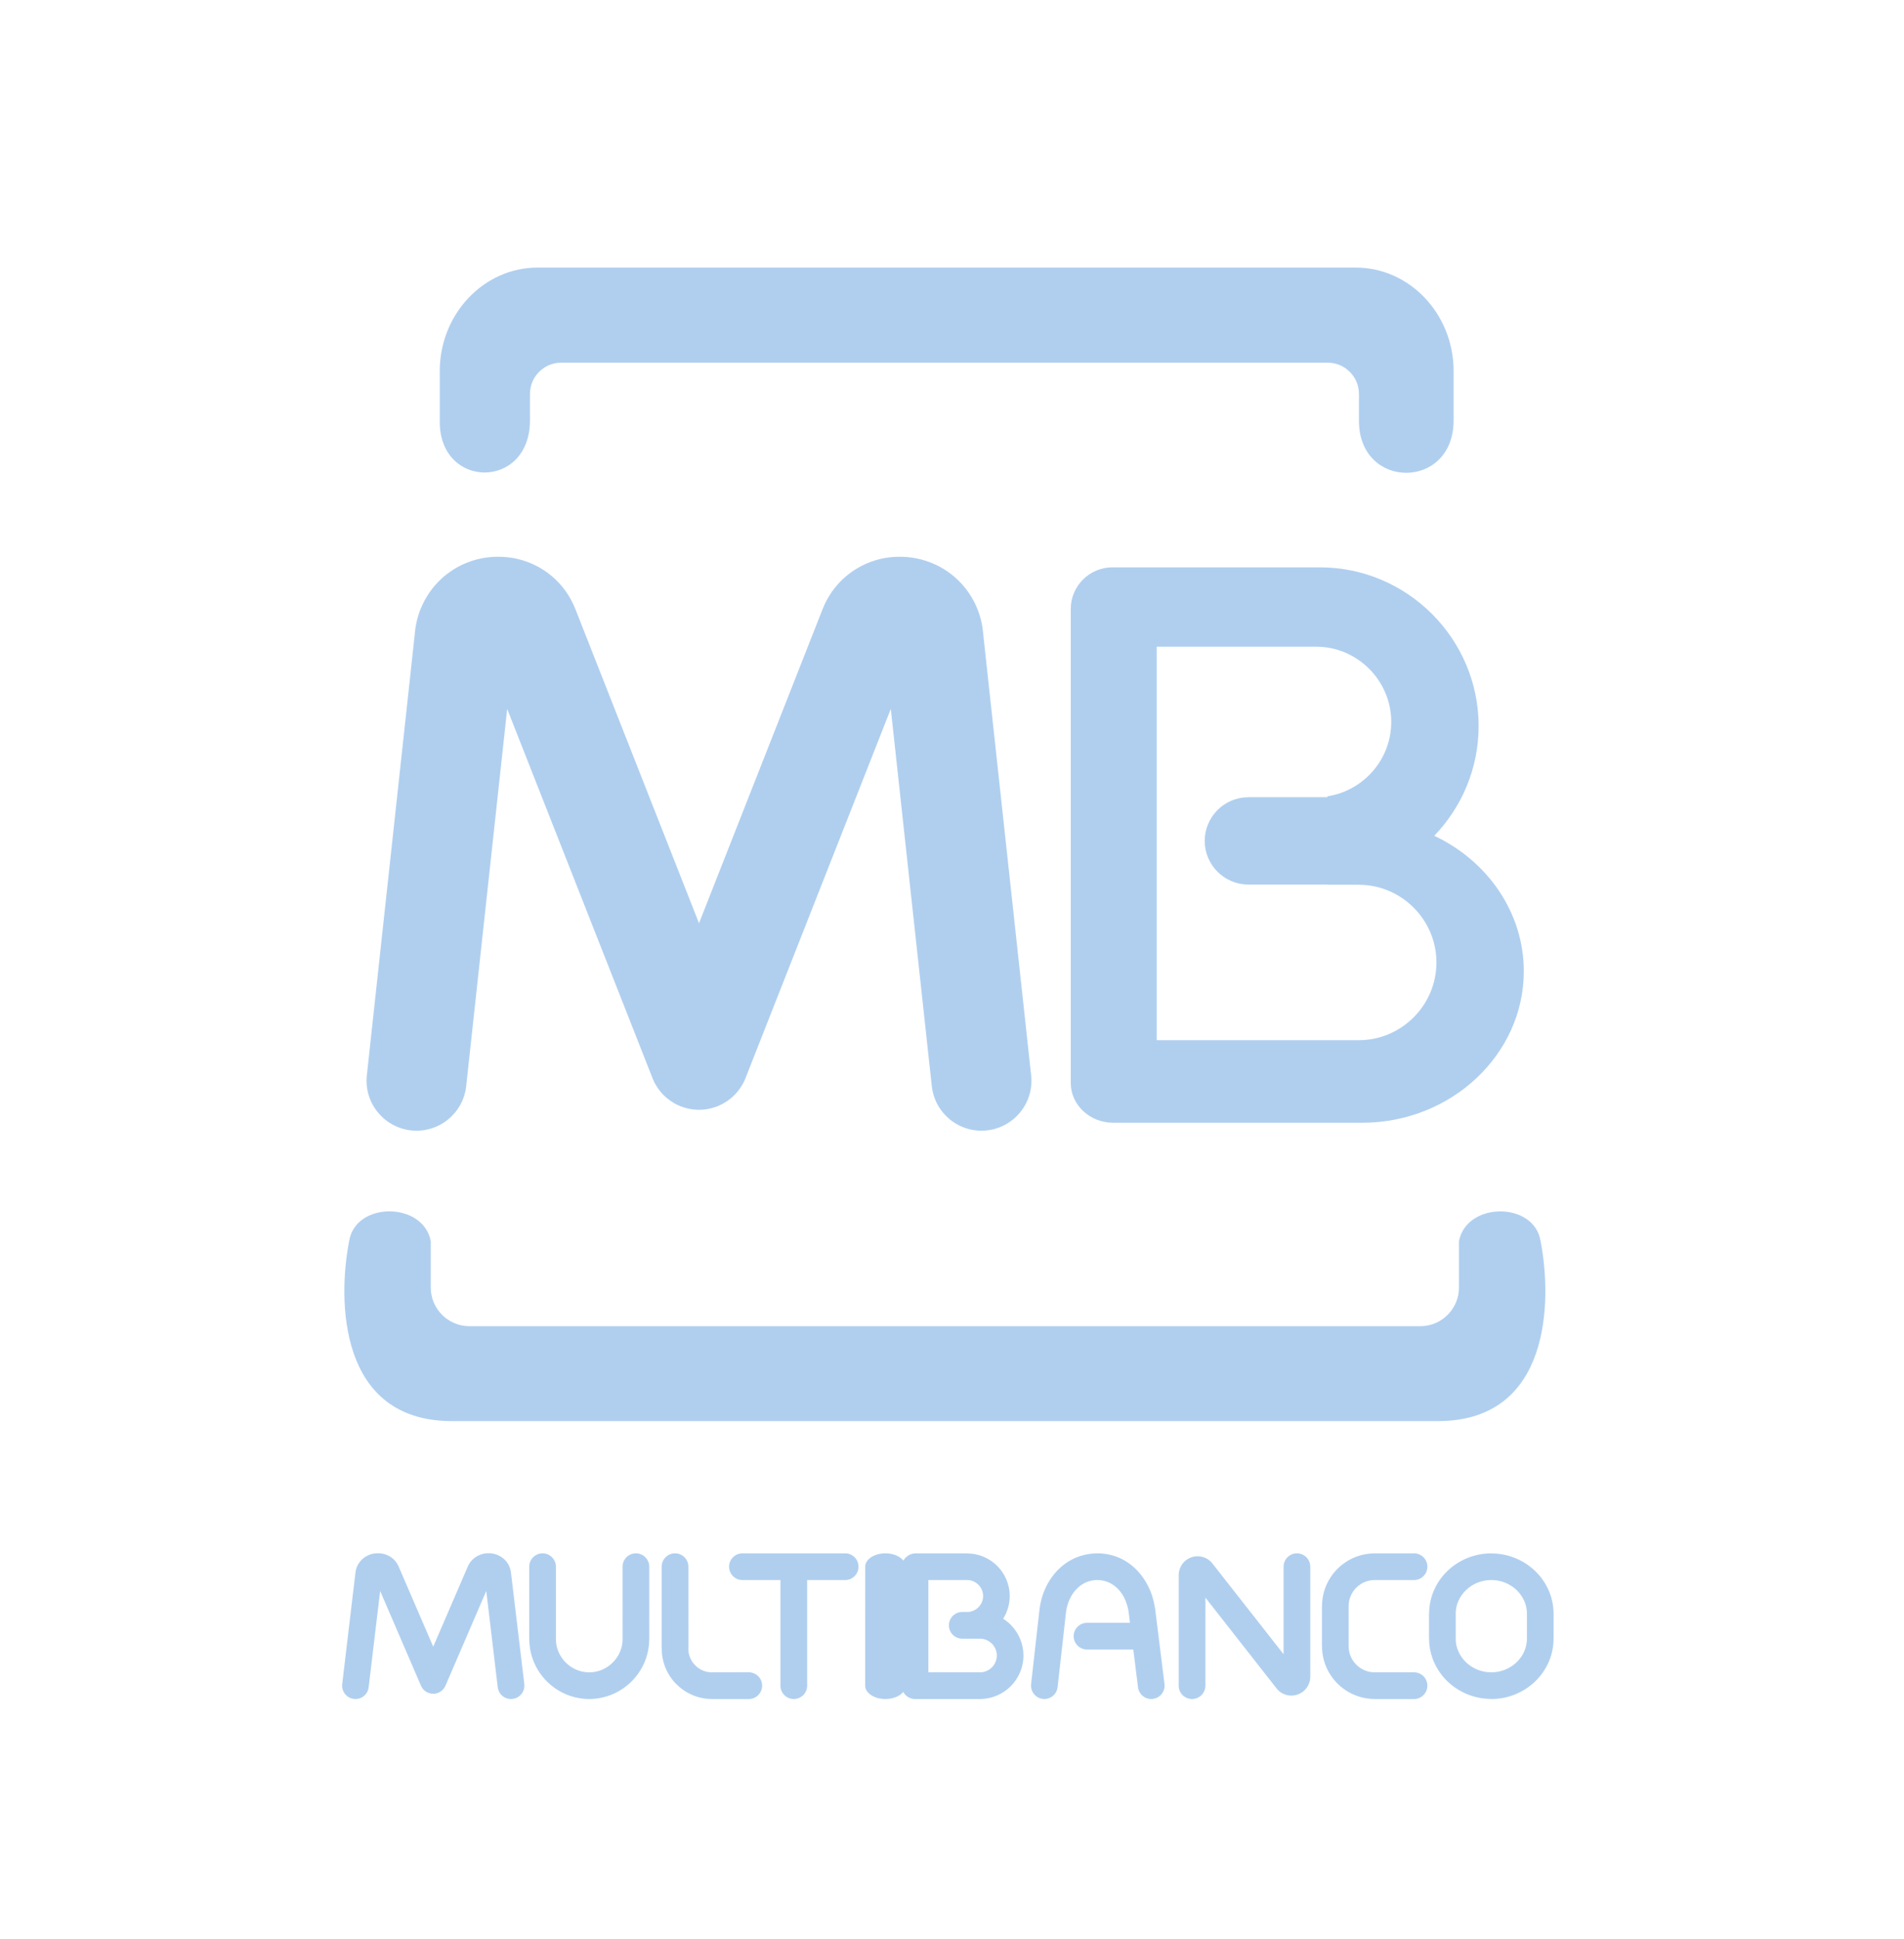 <svg xmlns="http://www.w3.org/2000/svg" xmlns:xlink="http://www.w3.org/1999/xlink" width="56" height="57" viewBox="0 0 56 57">
    <defs>
        <path id="kisudu71da" d="M0 55.756L55.756 55.756 55.756 0 0 0z"/>
    </defs>
    <g fill="none" fill-rule="evenodd" opacity=".58" transform="matrix(1 0 0 -1 0 56.787)">
        <mask id="62djewbfnb" fill="#fff">
            <use xlink:href="#kisudu71da"/>
        </mask>
        <g mask="url(#62djewbfnb)">
            <g fill="#77ADE4">
                <path d="M17.86 8.41h14.592c3.331 0 3.364 3.54 3.025 5.289-.185 1.175-2.182 1.165-2.402 0v-1.365c0-.623-.51-1.133-1.133-1.133H3.968c-.623 0-1.133.51-1.133 1.133V13.7c-.22 1.165-2.217 1.175-2.402 0-.34-1.749-.307-5.29 3.025-5.29H17.861zM7.546 42.325h22.498c1.581 0 2.874-1.368 2.874-3.04v-1.454c0-2.055-2.784-2.048-2.784-.014v.794c0 .505-.413.918-.918.918H6.67c-.505 0-.918-.413-.918-.918v-.778c0-2.044-2.653-2.03-2.653-.044v1.495c0 1.673 1.293 3.041 2.874 3.041h1.571zM32.35 25.619c1.557-.733 2.633-2.246 2.633-3.983 0-2.45-2.138-4.454-4.753-4.454h-7.326c-.685 0-1.246.525-1.246 1.168v13.94c0 .671.55 1.222 1.224 1.222h6.102c2.57 0 4.67-2.1 4.67-4.666 0-1.25-.497-2.387-1.305-3.227m-5.468 1.135h2.326v.026c1.06.163 1.877 1.084 1.877 2.186 0 1.217-.995 2.213-2.212 2.213h-4.686V19.61h5.942c1.257 0 2.285 1.028 2.285 2.285 0 1.256-1.028 2.284-2.285 2.284h-.921v.006h-2.326c-.707 0-1.284.578-1.284 1.284 0 .706.577 1.284 1.284 1.284" transform="translate(9.835 6.595)"/>
                <path fill-rule="nonzero" d="M8.475 4.13c0 .217.176.393.393.393.217 0 .393-.176.393-.393V2.005H9.26c0-.486-.198-.928-.518-1.247C8.423.439 7.982.242 7.497.24V.24h-.001V.24c-.487 0-.928.199-1.248.519-.318.318-.516.759-.516 1.244H5.73V4.13c0 .217.177.393.393.393.217 0 .393-.176.393-.393V2.004h-.001c0-.268.11-.513.29-.692.177-.177.421-.288.69-.288v.001h.002v-.001c.268 0 .513.11.691.29.178.177.289.422.289.69h-.002V4.13zM12.188 1.025c.217 0 .393-.176.393-.392 0-.217-.176-.394-.393-.394h-1.085v.002c-.407 0-.776.166-1.043.434-.267.266-.432.635-.432 1.041h-.002V4.13c0 .217.176.393.393.393.217 0 .393-.176.393-.393V1.717h-.002c0-.19.079-.363.205-.49.126-.125.298-.203.488-.203v.001h1.085zM20.494 18.574c.086-.807-.5-1.531-1.307-1.617-.807-.086-1.531.5-1.617 1.307l-1.205 11.085-4.267-10.839-.004-.01v-.001l-.012-.03-.01-.022-.002-.005-.01-.023-.007-.013-.01-.022-.005-.01-.011-.022-.004-.007c-.079-.149-.18-.28-.298-.389l-.005-.004-.022-.02c-.077-.068-.162-.128-.254-.18l-.006-.003-.028-.015-.001-.001-.026-.013-.012-.006-.016-.008-.018-.008-.015-.007-.019-.008-.015-.007-.016-.006-.013-.006-.008-.003-.012-.004-.02-.008-.011-.003c-.142-.05-.287-.077-.431-.082H10.67c-.16.006-.323.039-.482.1l-.02.008-.004.003-.02.007-.019.009-.015.007-.017.008-.017.008-.01.005-.027.014-.003.001-.023.013-.013.007c-.08.045-.156.098-.225.156l-.005.005-.049.042v.002c-.013.011-.026.023-.037.035l-.036.037-.044.05-.005.005c-.058.069-.11.144-.155.225l-.008.012-.012.024-.002.002-.013.027-.005.01-.009.018-.008.016-.007.016-.008.019-.008.02-.002.004-.008.02-4.272 10.85-1.205-11.085c-.086-.808-.81-1.393-1.617-1.307-.807.086-1.392.81-1.306 1.617l1.42 13.07v.003l.001.006c.016.152.049.304.095.453.045.144.105.286.179.425.362.681 1.03 1.16 1.826 1.27h.003l.08.009c.125.013.249.016.37.01h.007c.158-.007.307-.027.444-.059.76-.177 1.405-.705 1.709-1.477l3.636-9.235 3.635 9.235c.304.772.95 1.3 1.71 1.477.136.032.285.052.444.06h.005c.123.005.247.002.372-.011l.08-.01h.002c.797-.11 1.464-.588 1.827-1.269.074-.139.134-.281.178-.425.047-.15.079-.3.096-.453V31.644l1.42-13.07zM5.585.678C5.61.463 5.456.268 5.24.243c-.215-.026-.41.128-.436.343l-.337 2.83-1.2-2.784c-.086-.2-.317-.291-.516-.205-.096.04-.167.116-.205.205l-1.2 2.784-.338-2.83C.984.371.79.217.573.243.358.268.204.463.23.678l.39 3.286c.026.214.157.39.344.487.024.013.05.024.076.034.01.004.02.008.03.01.034.011.073.02.116.026h.007c.205.026.407-.04.549-.173.028-.027.055-.058.08-.092.017-.024.032-.049.045-.074.009-.014.016-.028.022-.044l1.018-2.36 1.018 2.36c.084.195.257.328.46.373.038.008.077.014.115.015.029.002.058.002.085 0h.003c.01 0 .019-.002.029-.003h.003v-.001h.001c.21-.027.39-.145.49-.315.02-.035.038-.073.051-.112.009-.024.016-.05.022-.077.004-.016.007-.033.009-.051v-.003L5.586.678zM13.905.632c0-.217-.176-.392-.393-.392-.217 0-.393.175-.393.392v3.105h-1.118c-.217 0-.393.176-.393.393 0 .217.176.393.393.393H15.023c.217 0 .392-.176.392-.393 0-.217-.175-.393-.392-.393h-1.118V.632zM16.8.632c0-.217-.266-.392-.594-.392-.328 0-.594.175-.594.392V4.13c0 .217.266.393.594.393.328 0 .594-.176.594-.393V.632zM24.415.68c.026-.215-.127-.411-.342-.437-.216-.027-.411.127-.437.342l-.139 1.11h-1.361c-.217 0-.393.175-.393.392 0 .217.176.393.393.393h1.263l-.035.289-.001.003-.002.027c-.01.066-.025.133-.046.201-.023.076-.05.145-.08.207-.156.312-.438.53-.795.53h-.004v.001c-.068 0-.134-.008-.197-.024-.06-.014-.118-.036-.176-.065-.301-.154-.503-.49-.547-.876L21.271.59c-.024-.216-.218-.371-.433-.347-.215.023-.37.217-.347.433l.246 2.183c.072.645.43 1.215.97 1.49.106.054.222.097.347.127.121.03.249.045.382.045v.002h.004c.681 0 1.21-.398 1.494-.966.055-.11.1-.22.133-.333.03-.1.053-.208.07-.32l.006-.037v-.003L24.415.68zM25.618.632c0-.217-.176-.392-.393-.392-.217 0-.393.175-.393.392v3.25c0 .023.002.046.005.067.006.044.016.087.031.127v.001c.008.022.02.046.033.071v.001c.065.12.172.212.307.258l.054.015.041.008h.004v.002c.026.004.057.005.094.004H25.41c.162-.006.312-.08.416-.213l2.091-2.666V4.13c0 .217.176.393.393.393.217 0 .393-.176.393-.393V.895c0-.17-.077-.325-.205-.43-.024-.02-.051-.038-.08-.054-.016-.009-.032-.017-.05-.024l-.003-.002h-.001c-.01-.005-.021-.01-.033-.014h-.004c-.143-.05-.292-.039-.421.024-.017.007-.034.016-.05.026-.027.016-.054.036-.079.058-.015.014-.032.031-.05.052l-.013.015v.001l-.005.007-2.091 2.666V.632zM31.754 1.025c.217 0 .393-.176.393-.392 0-.217-.176-.394-.393-.394h-1.157v.002c-.427 0-.815.175-1.096.455-.28.28-.453.667-.453 1.093h-.002V2.972h.002c0 .427.174.815.455 1.096.28.279.667.453 1.093.453v.002h1.158c.217 0 .393-.176.393-.393 0-.217-.176-.393-.393-.393h-1.158v.001c-.21 0-.401-.087-.54-.226-.14-.139-.225-.33-.225-.54V1.79c0-.21.086-.402.226-.541.139-.139.33-.225.54-.225v.001h1.157zM34.028 3.738v-.001h-.002v.001c-.29 0-.553-.114-.743-.297-.187-.18-.303-.425-.304-.693h.002v-.733h-.002c0-.269.117-.514.303-.694.191-.183.455-.297.745-.297v.001h.001v-.001c.29 0 .553.114.744.297.187.18.303.425.303.694h-.001v.732h.001c0 .27-.116.515-.303.694-.19.183-.454.297-.744.297m0 .785V4.52c.5 0 .957-.198 1.287-.515.335-.322.543-.767.543-1.258h.001v-.733h-.001c0-.492-.208-.937-.543-1.259-.33-.317-.786-.515-1.287-.515V.24h-.001v.002c-.501 0-.957.198-1.288.515-.334.322-.542.767-.542 1.258h-.002v.733h.002c0 .492.208.938.543 1.26.33.316.786.514 1.286.514v.002h.001z" transform="translate(9.835 6.595)"/>
                <path fill-rule="nonzero" d="M17.47 3.737V1.026h1.519v-.002c.135 0 .259.056.35.147.089.089.144.212.144.348v.001c0 .127-.05.244-.13.333l-.016.014c-.09.091-.214.147-.348.147v-.001h-.523c-.217 0-.393.176-.393.393 0 .216.176.393.393.393h.179c.113.008.217.06.295.137h.001c.086.086.139.203.139.331h-.002v.001h.002c0 .129-.054.246-.14.332-.085.085-.202.138-.33.138v-.001h-1.14zm-.785-1.331v1.707c0 .055.012.108.032.156.021.051.053.097.091.135l.005.004c.067.064.155.107.258.113h.023v.002h1.515V4.52c.346 0 .66-.141.887-.368.226-.226.366-.54.367-.884h.001v-.001h-.001c0-.245-.072-.474-.193-.667.08-.051.155-.11.223-.178l.024-.026c.216-.229.35-.537.35-.877v-.001c0-.352-.145-.672-.376-.904-.23-.23-.55-.374-.902-.374V.24h-1.911c-.217 0-.393.177-.393.394v1.773z" transform="translate(9.835 6.595)"/>
            </g>
        </g>
    </g>
</svg>
